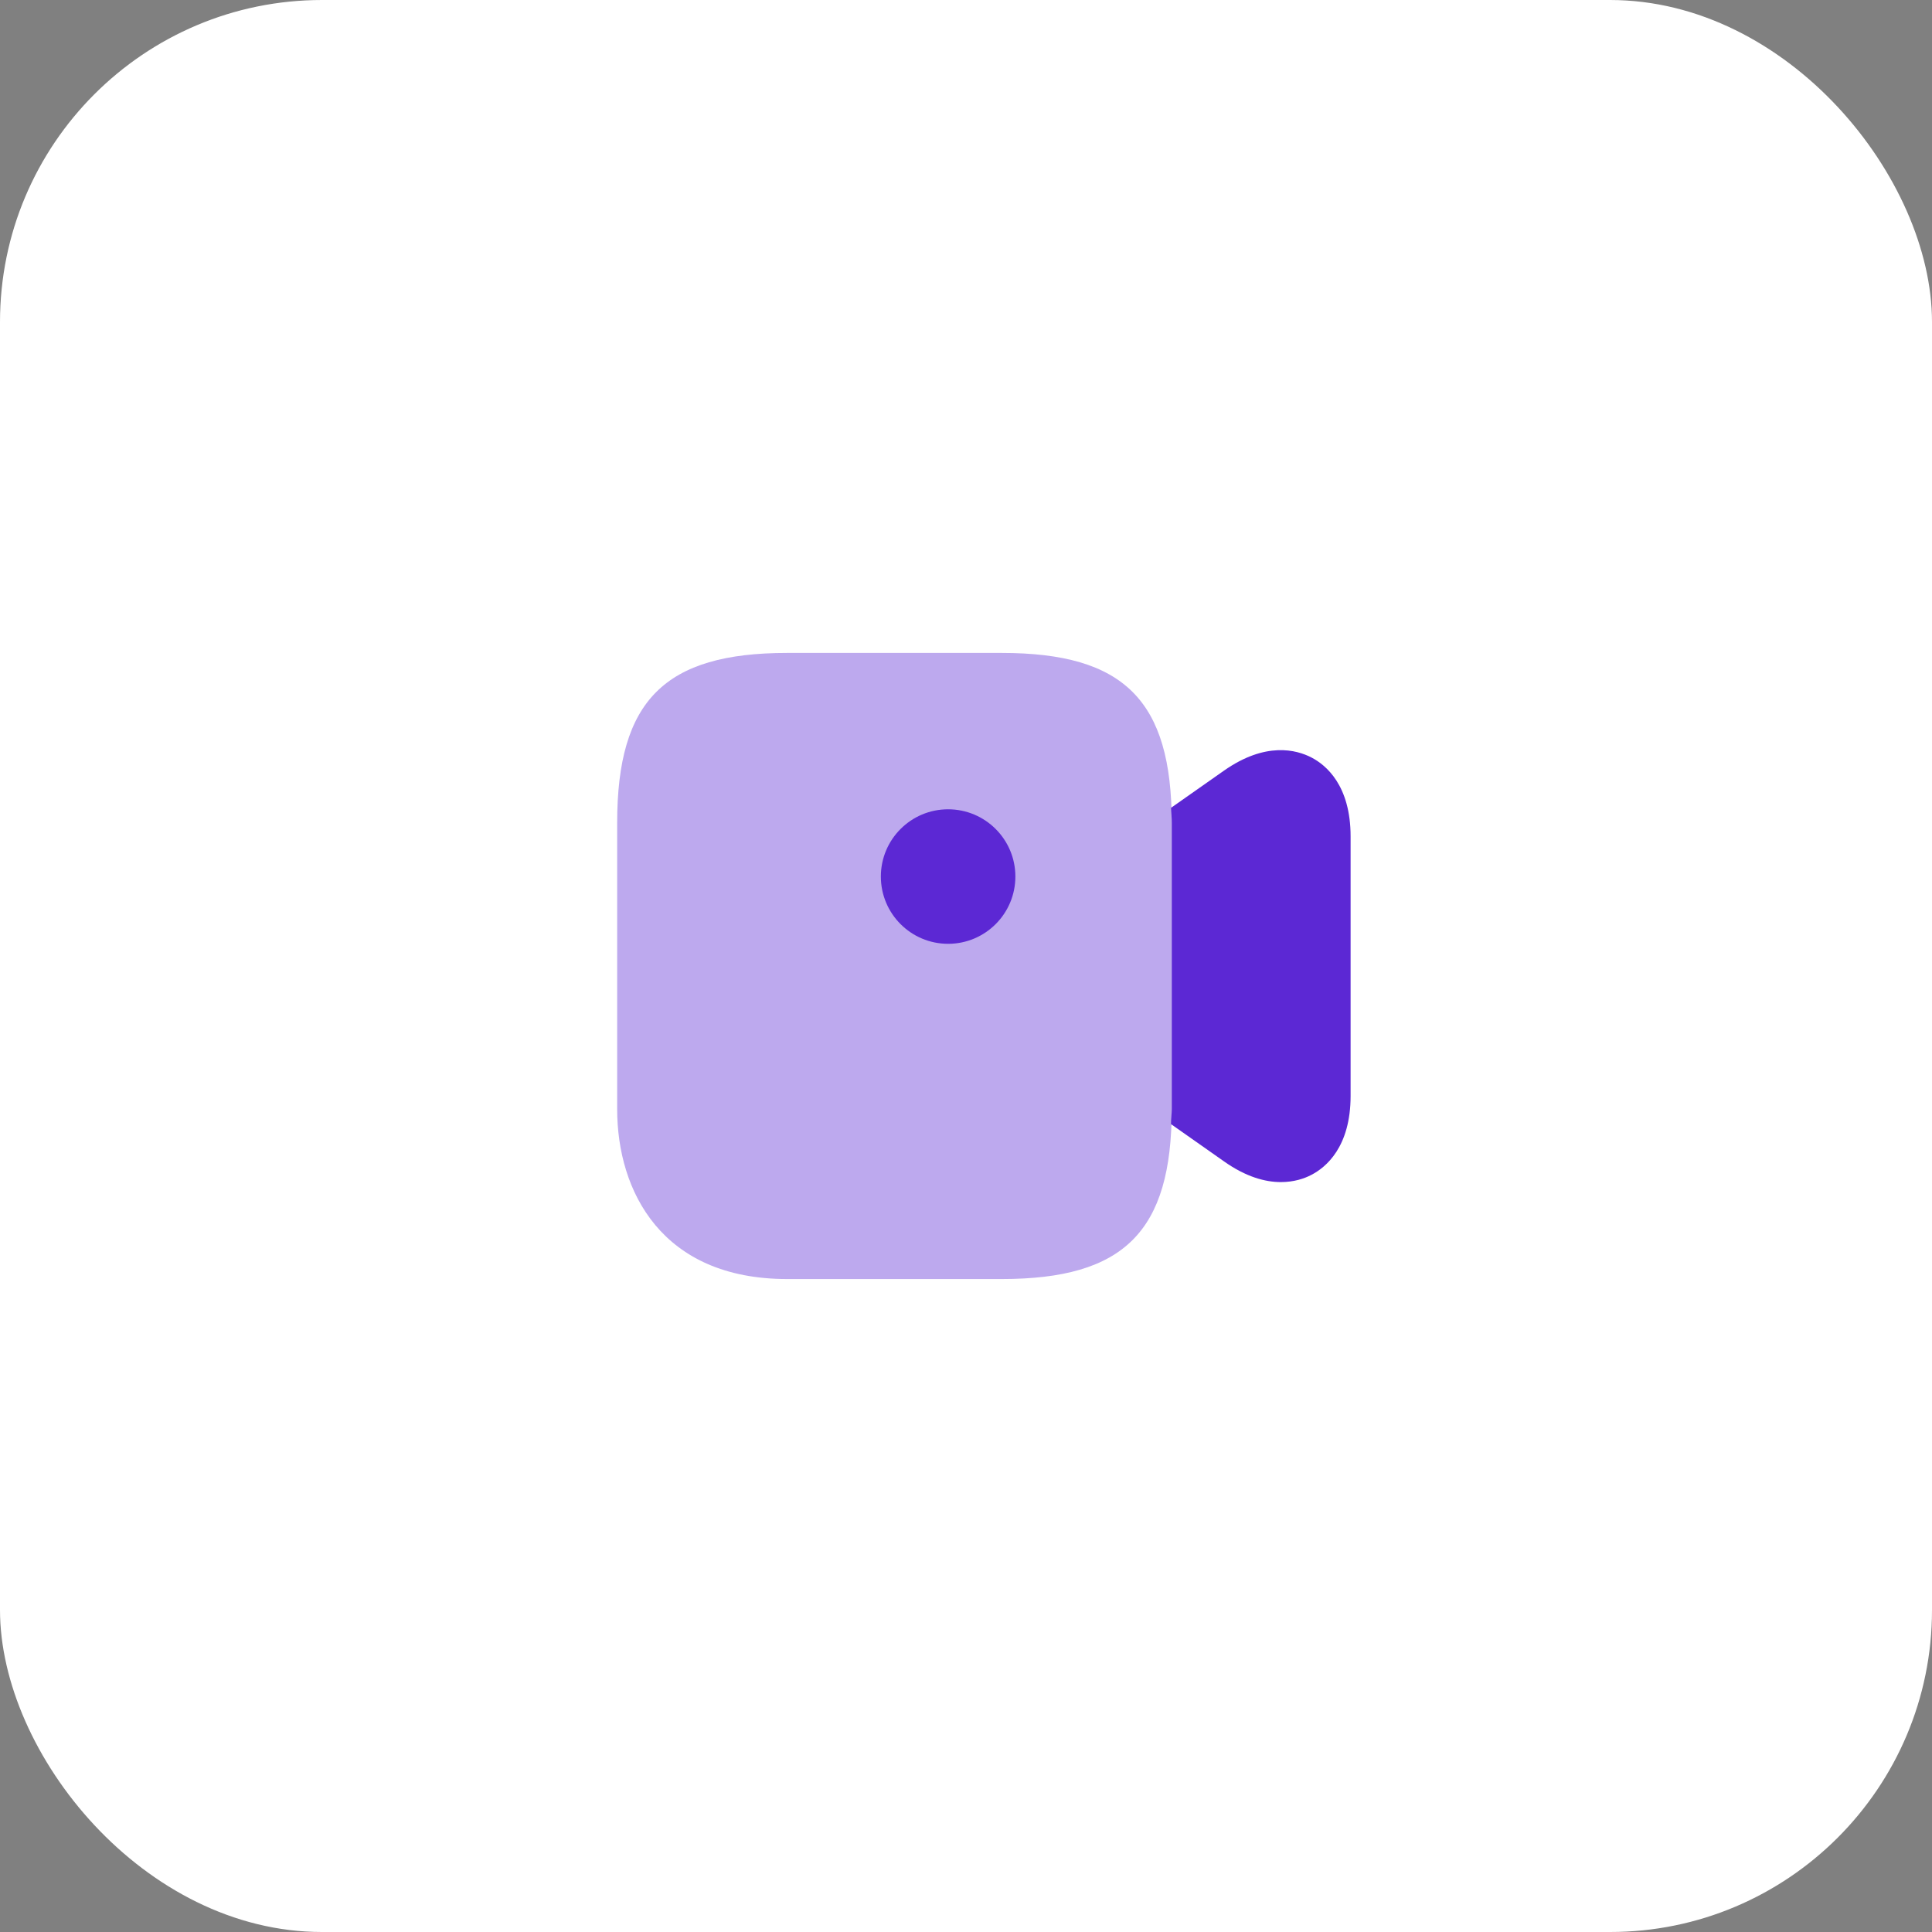 <svg xmlns="http://www.w3.org/2000/svg" width="72" height="72" viewBox="0 0 72 72" fill="none"><rect x="0" y="0" width="72" height="72" fill="#808080" stroke="none"/><rect y="-0" width="72" height="72" rx="12" fill="white"></rect><path opacity="0.4" d="M37.333 24.333H29.333C24.773 24.333 23 26.106 23 30.666V41.333C23 44.4 24.667 47.666 29.333 47.666H37.333C41.893 47.666 43.667 45.893 43.667 41.333V30.666C43.667 26.106 41.893 24.333 37.333 24.333Z" fill="#5C28D4"></path><path d="M35.333 35.173C36.718 35.173 37.84 34.051 37.84 32.666C37.84 31.282 36.718 30.16 35.333 30.16C33.949 30.16 32.827 31.282 32.827 32.666C32.827 34.051 33.949 35.173 35.333 35.173Z" fill="#5C28D4"></path><path d="M48.867 28.226C48.32 27.946 47.173 27.626 45.613 28.72L43.64 30.106C43.653 30.293 43.667 30.466 43.667 30.666V41.333C43.667 41.533 43.64 41.706 43.64 41.893L45.613 43.28C46.44 43.866 47.16 44.053 47.733 44.053C48.227 44.053 48.613 43.92 48.867 43.786C49.413 43.506 50.333 42.746 50.333 40.84V31.173C50.333 29.266 49.413 28.506 48.867 28.226Z" fill="#5C28D4"></path></svg>